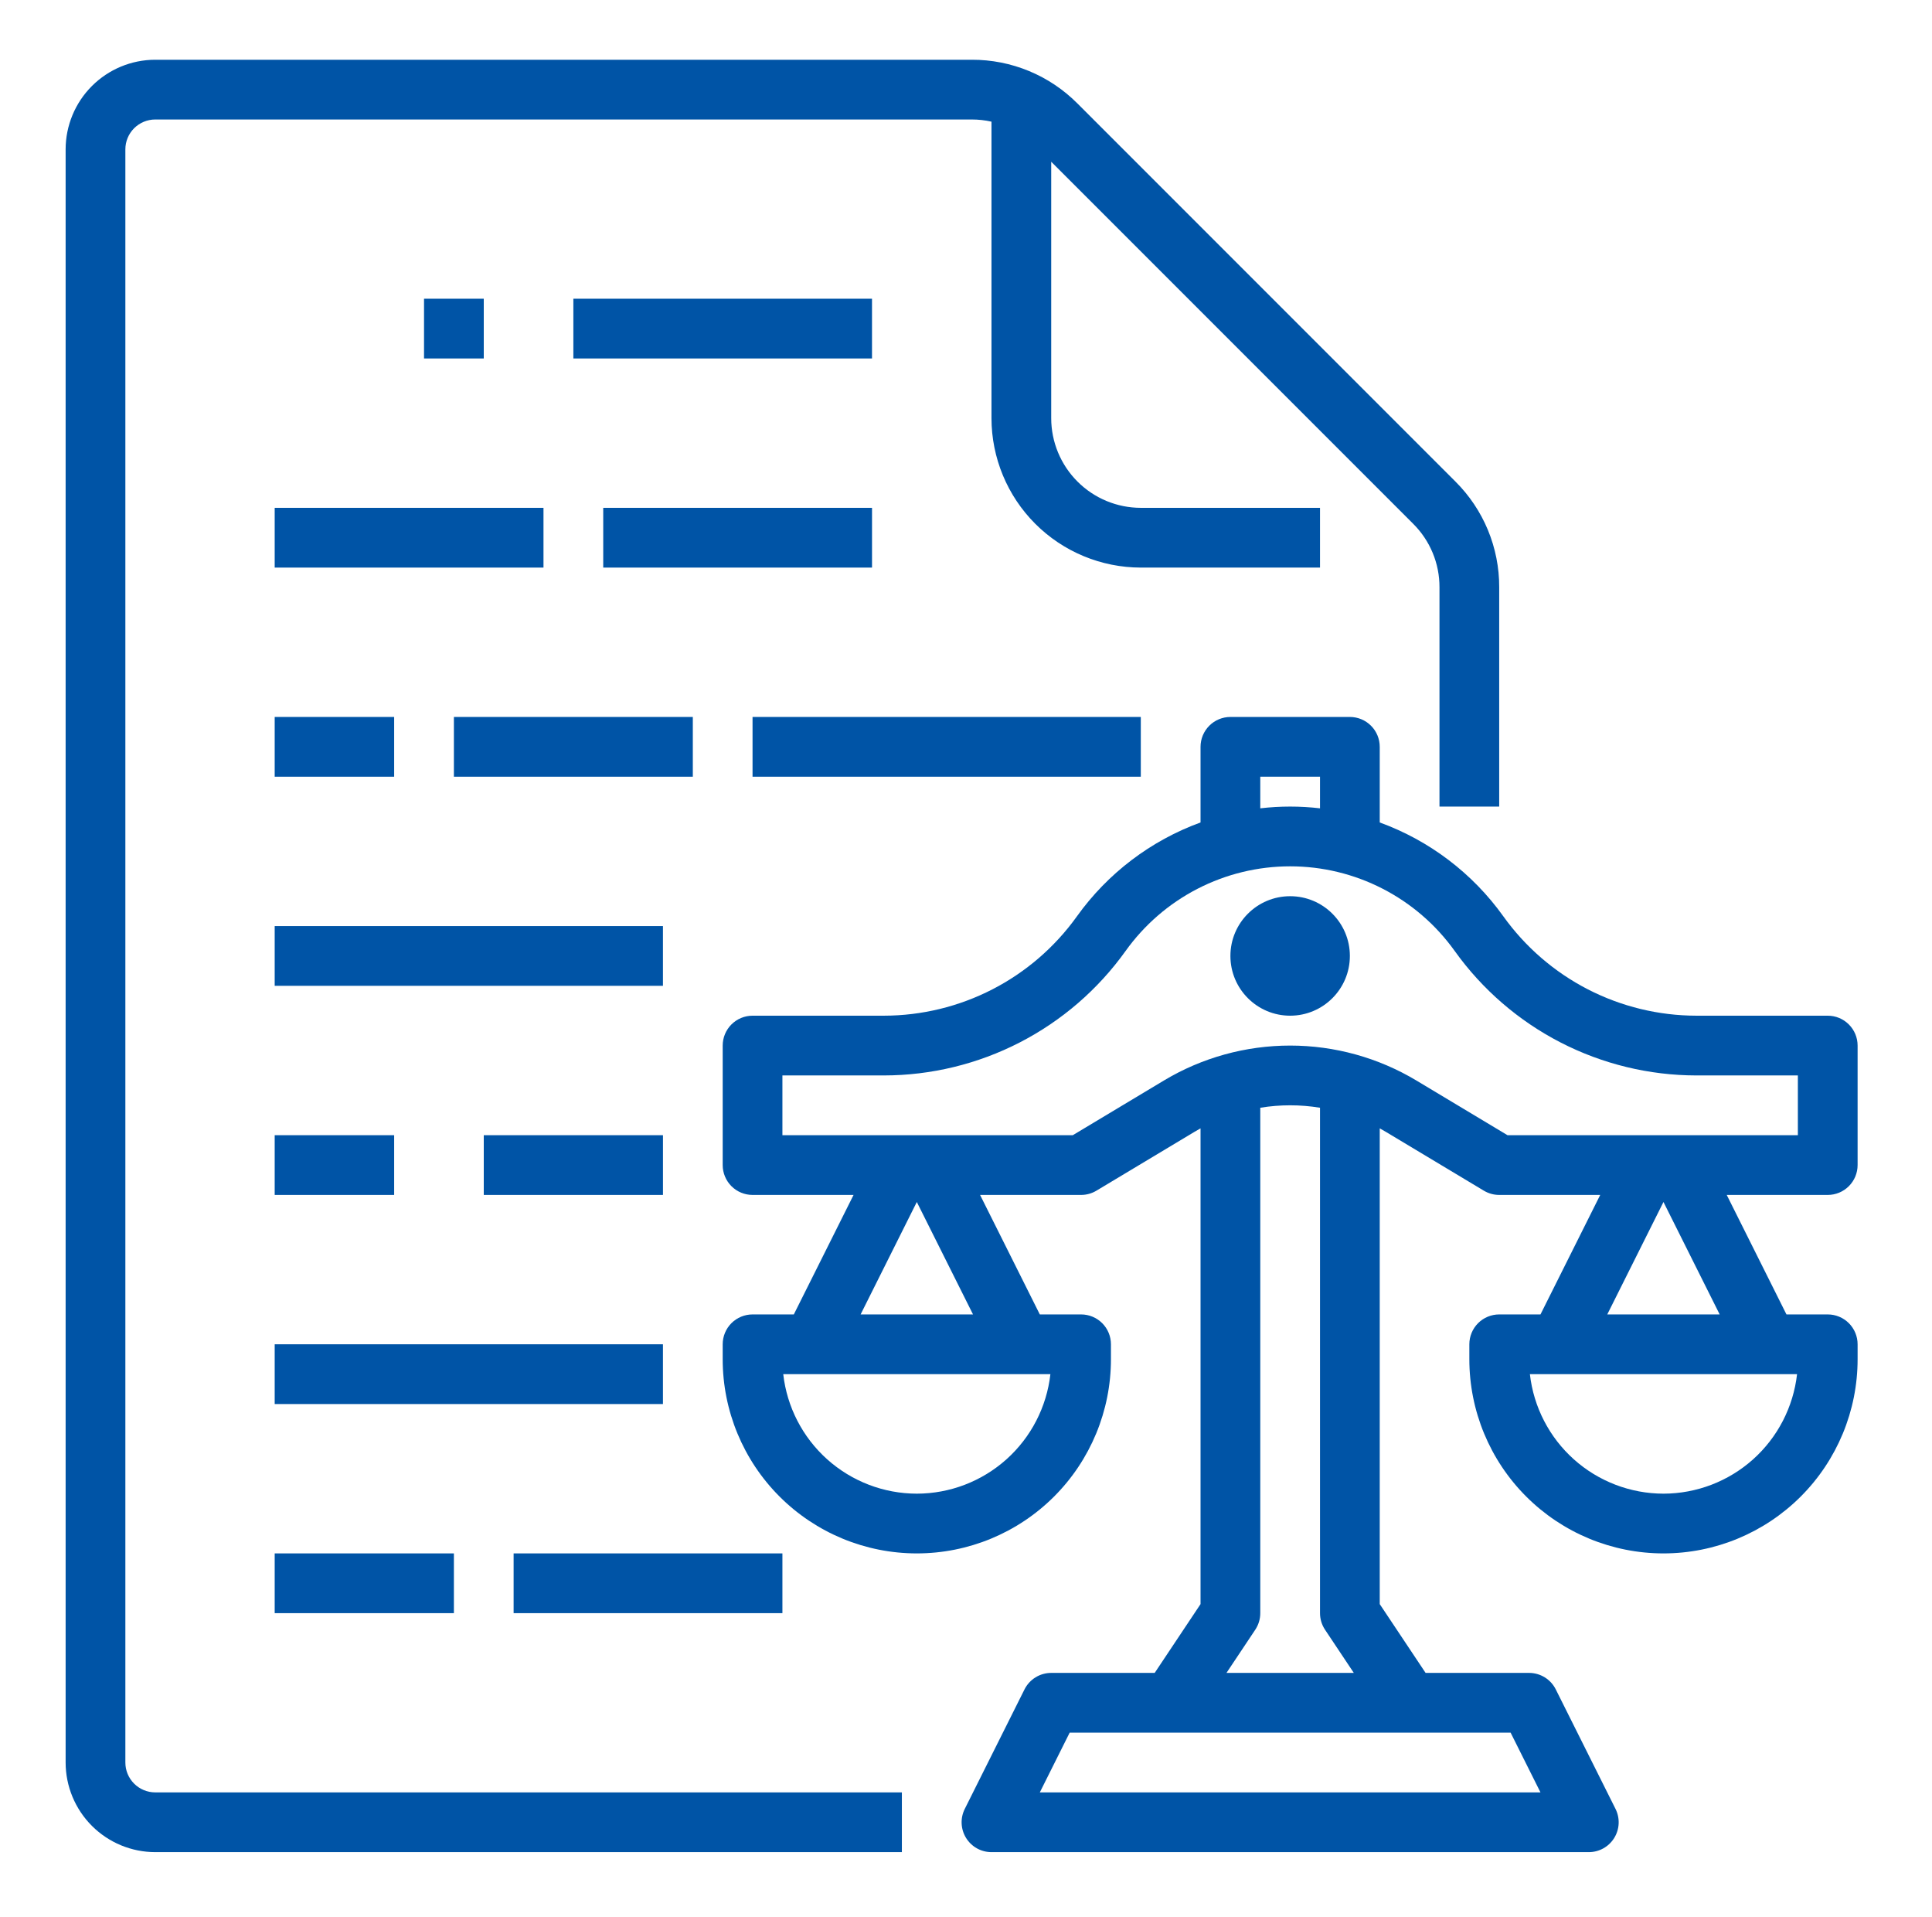 <svg width="126" height="125" viewBox="0 0 126 125" fill="none" xmlns="http://www.w3.org/2000/svg">
<path d="M119.2 77.912C119.717 77.912 120.212 77.707 120.577 77.341C120.943 76.976 121.148 76.481 121.148 75.964V68.173C121.148 67.656 120.943 67.161 120.577 66.796C120.212 66.43 119.717 66.225 119.2 66.225H110.634C108.172 66.222 105.746 65.633 103.556 64.507C101.367 63.38 99.478 61.748 98.044 59.746C96.036 56.94 93.226 54.806 89.983 53.626V48.695C89.983 48.178 89.778 47.683 89.413 47.318C89.047 46.952 88.552 46.747 88.035 46.747H80.244C79.728 46.747 79.232 46.952 78.867 47.318C78.502 47.683 78.296 48.178 78.296 48.695V53.626C75.054 54.806 72.244 56.94 70.235 59.746C68.802 61.748 66.913 63.38 64.723 64.507C62.534 65.633 60.108 66.222 57.645 66.225H49.08C48.563 66.225 48.068 66.43 47.702 66.796C47.337 67.161 47.132 67.656 47.132 68.173V75.964C47.132 76.481 47.337 76.976 47.702 77.341C48.068 77.707 48.563 77.912 49.08 77.912H55.667L51.771 85.703H49.08C48.563 85.703 48.068 85.908 47.702 86.273C47.337 86.639 47.132 87.134 47.132 87.651V88.625C47.132 91.982 48.466 95.203 50.84 97.577C53.214 99.951 56.435 101.285 59.792 101.285C63.15 101.285 66.371 99.951 68.745 97.577C71.119 95.203 72.453 91.982 72.453 88.625V87.651C72.453 87.134 72.248 86.639 71.883 86.273C71.517 85.908 71.022 85.703 70.505 85.703H67.814L63.918 77.912H70.505C70.858 77.912 71.205 77.816 71.507 77.634L77.906 73.795C78.035 73.718 78.165 73.643 78.296 73.571V104.591L75.306 109.076H68.558C68.196 109.076 67.841 109.177 67.534 109.367C67.226 109.557 66.977 109.829 66.815 110.153L62.92 117.944C62.771 118.241 62.701 118.571 62.716 118.903C62.731 119.235 62.831 119.557 63.005 119.839C63.18 120.122 63.423 120.355 63.713 120.517C64.003 120.678 64.33 120.763 64.662 120.763H103.618C103.95 120.763 104.276 120.678 104.566 120.517C104.856 120.355 105.1 120.122 105.275 119.839C105.449 119.557 105.549 119.235 105.564 118.903C105.579 118.571 105.508 118.241 105.36 117.944L101.464 110.153C101.303 109.829 101.054 109.557 100.746 109.367C100.438 109.177 100.084 109.076 99.722 109.076H92.973L89.983 104.591V73.571C90.115 73.644 90.245 73.718 90.374 73.795L96.772 77.634C97.075 77.816 97.421 77.912 97.774 77.912H104.362L100.466 85.703H97.774C97.258 85.703 96.762 85.908 96.397 86.273C96.032 86.639 95.827 87.134 95.827 87.651V88.625C95.827 91.982 97.16 95.203 99.535 97.577C101.909 99.951 105.129 101.285 108.487 101.285C111.845 101.285 115.065 99.951 117.44 97.577C119.814 95.203 121.148 91.982 121.148 88.625V87.651C121.148 87.134 120.943 86.639 120.577 86.273C120.212 85.908 119.717 85.703 119.2 85.703H116.508L112.613 77.912H119.2ZM82.192 50.643H86.088V52.704C84.793 52.553 83.486 52.553 82.192 52.704V50.643ZM59.792 97.39C57.637 97.387 55.558 96.591 53.952 95.155C52.345 93.718 51.324 91.74 51.081 89.599H68.504C68.261 91.74 67.24 93.718 65.633 95.155C64.027 96.591 61.948 97.387 59.792 97.39ZM56.127 85.703L59.792 78.372L63.458 85.703H56.127ZM100.466 116.868H67.814L69.761 112.972H98.518L100.466 116.868ZM86.415 106.261L88.292 109.076H79.988L81.865 106.261C82.078 105.941 82.192 105.565 82.192 105.181V72.227C83.482 72.015 84.798 72.015 86.088 72.227V105.181C86.088 105.565 86.201 105.941 86.415 106.261ZM92.378 70.454H92.378C89.889 68.961 87.042 68.173 84.14 68.173C81.238 68.173 78.39 68.961 75.902 70.454L69.966 74.016H51.027V70.121H57.645C60.728 70.117 63.765 69.38 66.505 67.97C69.246 66.559 71.611 64.517 73.405 62.01C74.626 60.302 76.236 58.909 78.103 57.948C79.971 56.987 82.04 56.486 84.14 56.486C86.24 56.486 88.309 56.987 90.176 57.948C92.043 58.909 93.654 60.301 94.875 62.01C96.669 64.516 99.034 66.559 101.774 67.97C104.515 69.38 107.552 70.117 110.634 70.121H117.252V74.016H98.314L92.378 70.454ZM108.487 97.39C106.332 97.387 104.253 96.591 102.646 95.155C101.04 93.718 100.018 91.74 99.776 89.599H117.199C116.956 91.74 115.935 93.718 114.328 95.155C112.722 96.591 110.643 97.387 108.487 97.39ZM104.822 85.703L108.487 78.372L112.153 85.703H104.822Z" fill="#0054A6"/>
<path d="M84.14 66.225C86.291 66.225 88.035 64.481 88.035 62.329C88.035 60.178 86.291 58.434 84.14 58.434C81.988 58.434 80.244 60.178 80.244 62.329C80.244 64.481 81.988 66.225 84.14 66.225Z" fill="#0054A6"/>
<path d="M37.393 19.477H56.87V23.373H37.393V19.477Z" fill="#0054A6"/>
<path d="M27.654 19.477H31.55V23.373H27.654V19.477Z" fill="#0054A6"/>
<path d="M39.341 33.112H56.871V37.008H39.341V33.112Z" fill="#0054A6"/>
<path d="M17.915 33.112H35.445V37.008H17.915V33.112Z" fill="#0054A6"/>
<path d="M49.079 46.747H74.4V50.643H49.079V46.747Z" fill="#0054A6"/>
<path d="M29.602 46.747H45.184V50.643H29.602V46.747Z" fill="#0054A6"/>
<path d="M17.915 46.747H25.706V50.643H17.915V46.747Z" fill="#0054A6"/>
<path d="M17.915 60.382H43.236V64.277H17.915V60.382Z" fill="#0054A6"/>
<path d="M31.55 74.017H43.237V77.912H31.55V74.017Z" fill="#0054A6"/>
<path d="M17.915 74.017H25.706V77.912H17.915V74.017Z" fill="#0054A6"/>
<path d="M17.915 87.65H43.236V91.546H17.915V87.65Z" fill="#0054A6"/>
<path d="M33.497 101.285H51.027V105.181H33.497V101.285Z" fill="#0054A6"/>
<path d="M17.915 101.285H29.602V105.181H17.915V101.285Z" fill="#0054A6"/>
<path d="M10.124 120.763H58.818V116.867H10.124C9.607 116.867 9.112 116.661 8.747 116.296C8.382 115.931 8.176 115.436 8.176 114.92V9.739C8.176 9.223 8.382 8.727 8.747 8.362C9.112 7.997 9.607 7.792 10.124 7.791H63.382C63.813 7.791 64.242 7.839 64.662 7.933V27.269C64.665 29.851 65.692 32.327 67.517 34.152C69.343 35.978 71.819 37.005 74.401 37.008H86.088V33.112H74.401C72.852 33.111 71.366 32.495 70.271 31.399C69.175 30.303 68.559 28.818 68.557 27.269V10.546L92.167 34.155C92.711 34.697 93.143 35.341 93.437 36.05C93.731 36.759 93.881 37.52 93.879 38.287V52.59H97.774V38.287C97.778 37.008 97.527 35.74 97.038 34.558C96.548 33.376 95.829 32.303 94.922 31.401L70.269 6.748C69.367 5.841 68.294 5.122 67.112 4.632C65.929 4.142 64.662 3.892 63.382 3.896H10.124C8.574 3.897 7.089 4.514 5.994 5.609C4.898 6.704 4.282 8.19 4.28 9.739V114.92C4.282 116.469 4.898 117.954 5.994 119.05C7.089 120.145 8.574 120.761 10.124 120.763Z" fill="#0054A6"/>
</svg>
